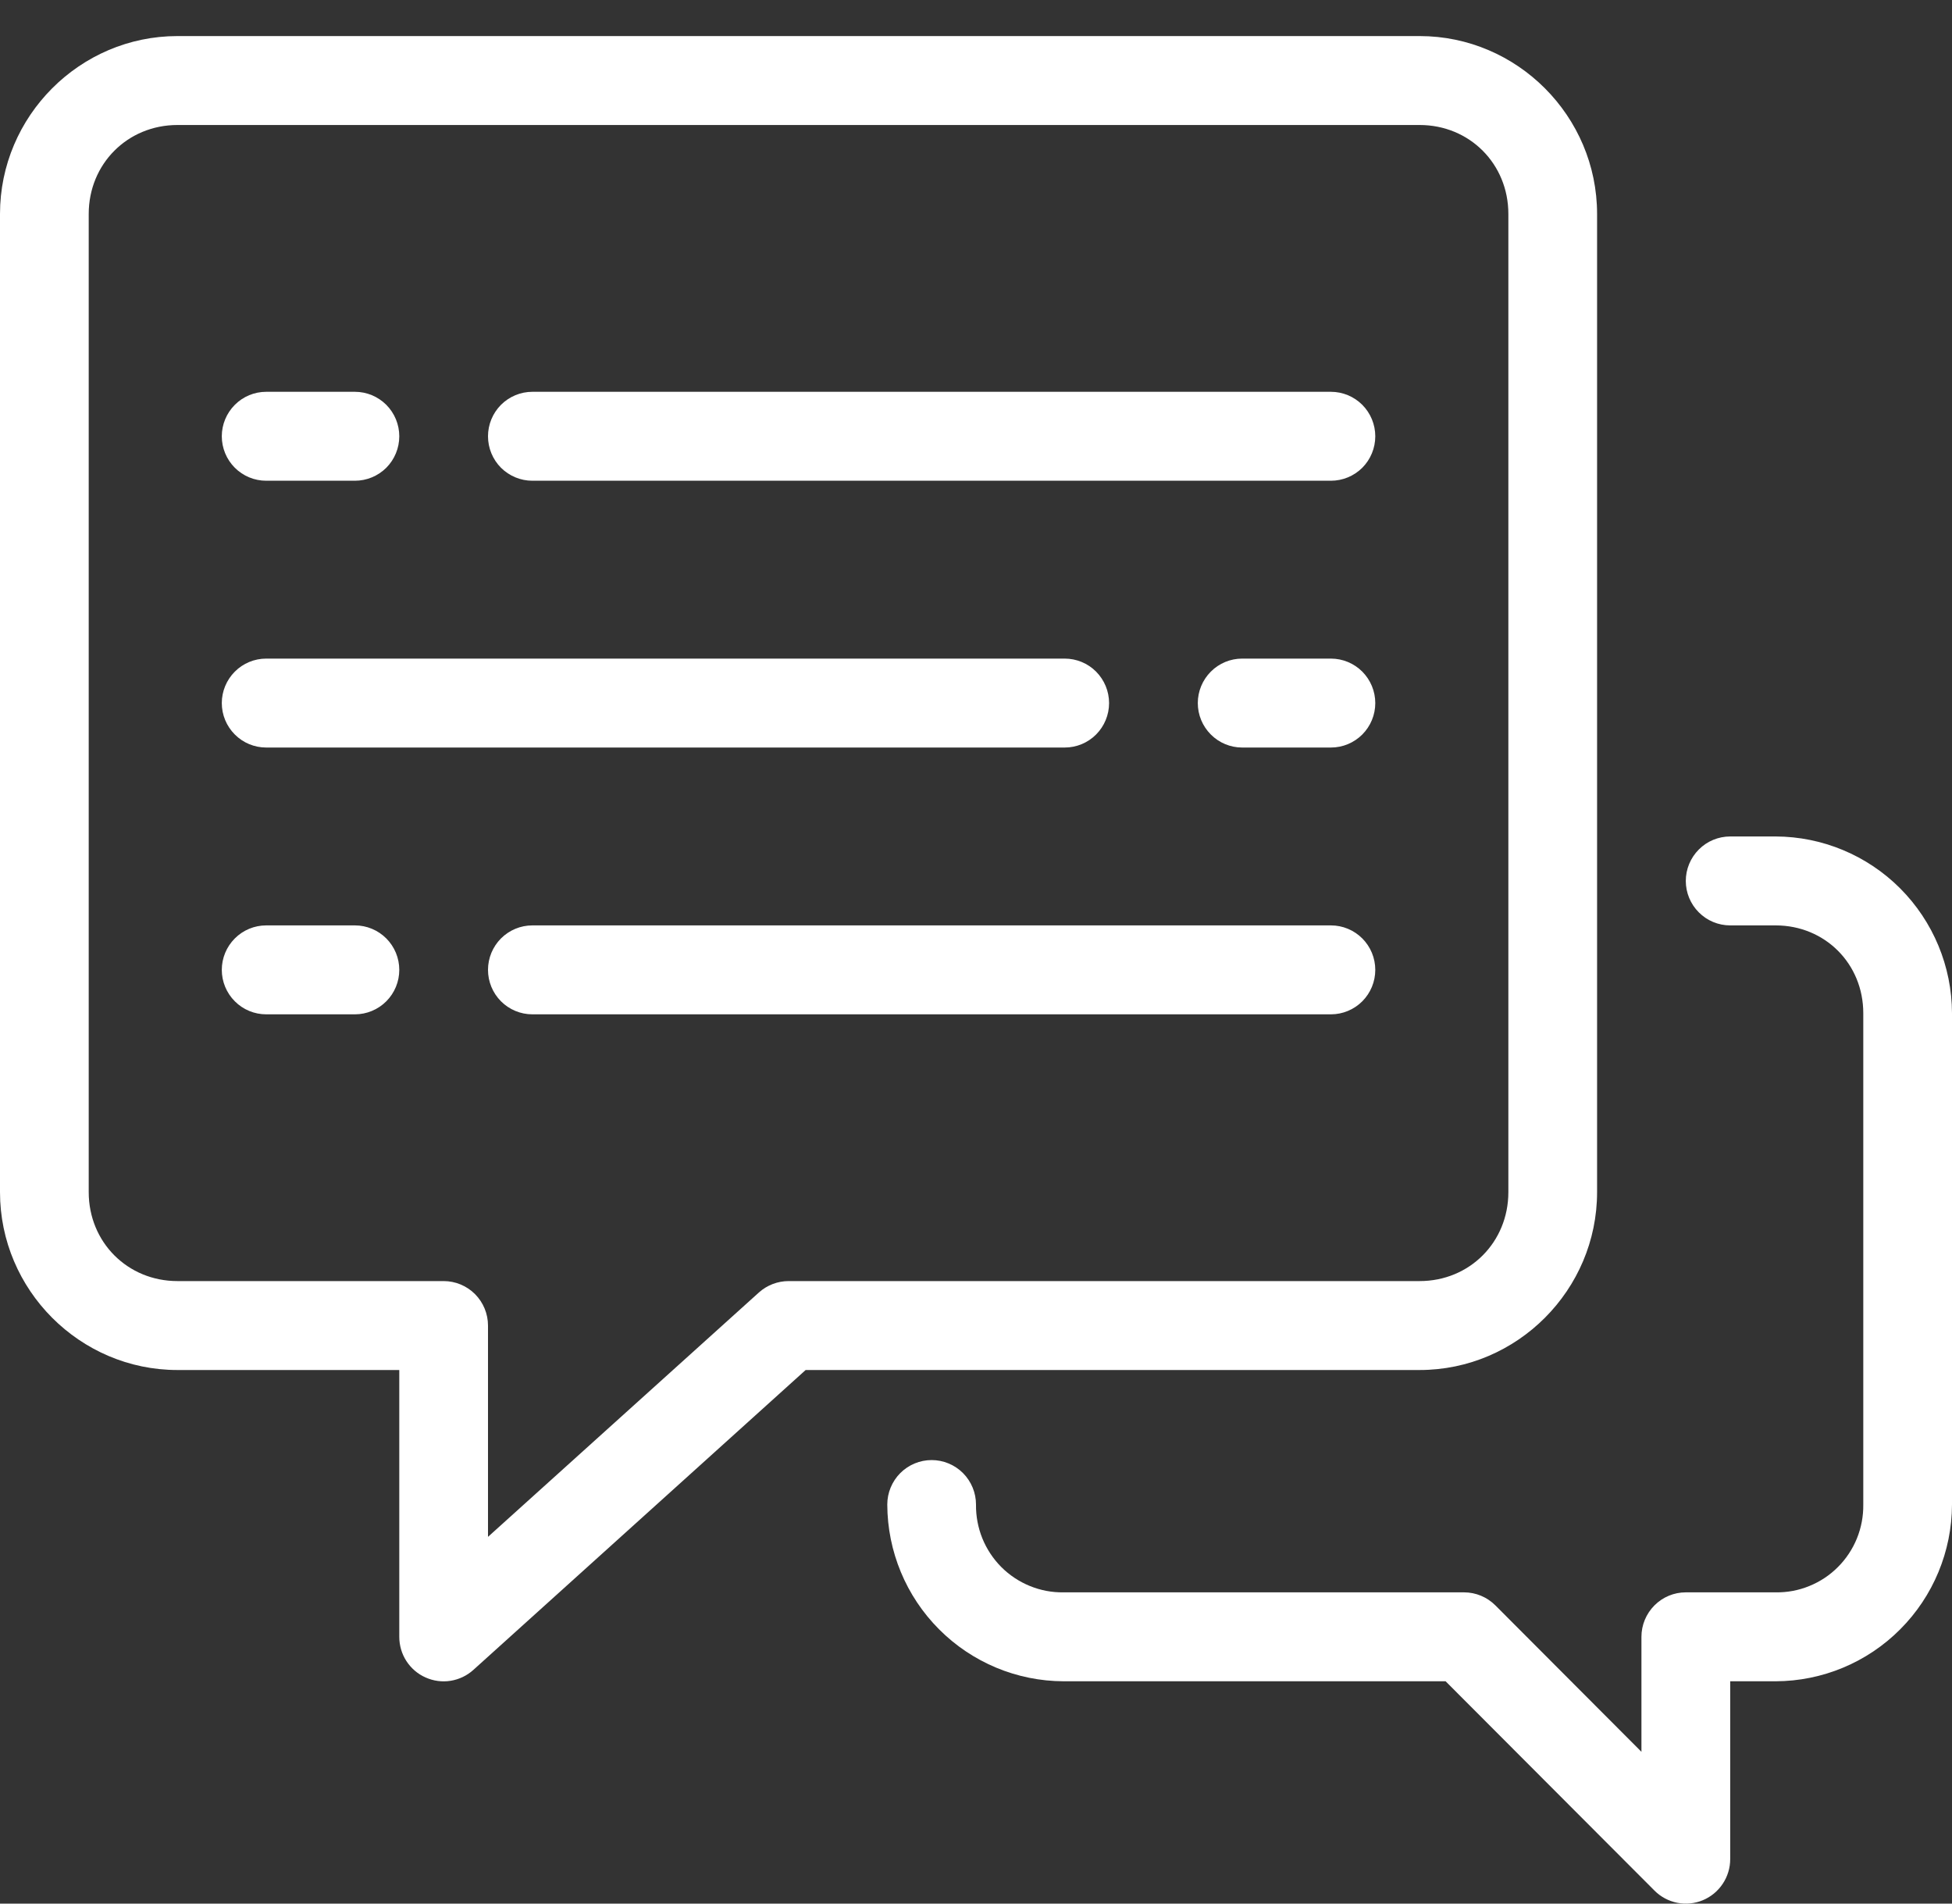 <svg width="40" height="39" viewBox="0 0 40 39" fill="none" xmlns="http://www.w3.org/2000/svg">
<rect x="0" y="0" width="40" height="39" fill="#333333" stroke="none"/>
<path d="M3.636 0.739C1.637 0.739 0 2.38 0 4.383V24.424C0 26.427 1.637 28.068 3.636 28.068H8.182V33.534C8.182 33.71 8.232 33.883 8.328 34.031C8.424 34.179 8.56 34.296 8.721 34.367C8.882 34.439 9.06 34.463 9.234 34.435C9.407 34.407 9.569 34.33 9.7 34.212L16.509 28.068H29.091C31.09 28.068 32.727 26.427 32.727 24.424V4.383C32.727 2.38 31.09 0.739 29.091 0.739H3.636ZM3.636 2.561H29.091C30.114 2.561 30.909 3.358 30.909 4.383V24.424C30.909 25.449 30.114 26.246 29.091 26.246H16.161C15.936 26.246 15.719 26.329 15.552 26.479L10 31.486V27.157C10 26.916 9.904 26.684 9.734 26.513C9.563 26.342 9.332 26.246 9.091 26.246H3.636C2.614 26.246 1.818 25.449 1.818 24.424V4.383C1.818 3.358 2.614 2.561 3.636 2.561Z" fill="white"/>
<path d="M35.455 17.137C35.213 17.137 34.982 17.233 34.812 17.404C34.641 17.575 34.545 17.806 34.545 18.048C34.545 18.29 34.641 18.521 34.812 18.692C34.982 18.863 35.213 18.959 35.455 18.959H36.386C37.397 18.959 38.182 19.745 38.182 20.758V30.824C38.185 31.061 38.141 31.297 38.052 31.517C37.963 31.736 37.831 31.936 37.663 32.104C37.496 32.272 37.297 32.404 37.077 32.493C36.858 32.583 36.623 32.627 36.386 32.623H34.545C34.304 32.623 34.073 32.719 33.903 32.89C33.732 33.061 33.636 33.293 33.636 33.534V35.89L30.643 32.89C30.472 32.719 30.241 32.623 30 32.623H21.795C21.559 32.627 21.324 32.583 21.104 32.493C20.885 32.404 20.686 32.272 20.518 32.104C20.351 31.936 20.219 31.736 20.13 31.517C20.041 31.297 19.997 31.061 20 30.824C20 30.583 19.904 30.351 19.734 30.18C19.563 30.009 19.332 29.913 19.091 29.913C18.85 29.913 18.619 30.009 18.448 30.18C18.278 30.351 18.182 30.583 18.182 30.824C18.185 31.784 18.567 32.703 19.244 33.381C19.921 34.06 20.838 34.442 21.795 34.445H29.623L33.903 38.733C34.03 38.861 34.192 38.947 34.368 38.983C34.544 39.018 34.727 39 34.893 38.931C35.059 38.862 35.201 38.745 35.301 38.595C35.401 38.446 35.455 38.269 35.455 38.089V34.445H36.386C37.344 34.442 38.261 34.06 38.938 33.381C39.615 32.703 39.997 31.784 40 30.824V20.758C39.997 19.799 39.615 18.88 38.938 18.201C38.261 17.523 37.344 17.14 36.386 17.137H35.455ZM10.909 8.027C10.668 8.027 10.437 8.123 10.266 8.294C10.096 8.465 10 8.697 10 8.938C10 9.18 10.096 9.412 10.266 9.583C10.437 9.753 10.668 9.849 10.909 9.849H27.273C27.514 9.849 27.745 9.753 27.916 9.583C28.086 9.412 28.182 9.18 28.182 8.938C28.182 8.697 28.086 8.465 27.916 8.294C27.745 8.123 27.514 8.027 27.273 8.027H10.909ZM5.455 8.027C5.213 8.027 4.982 8.123 4.812 8.294C4.641 8.465 4.545 8.697 4.545 8.938C4.545 9.18 4.641 9.412 4.812 9.583C4.982 9.753 5.213 9.849 5.455 9.849H7.273C7.514 9.849 7.745 9.753 7.916 9.583C8.086 9.412 8.182 9.18 8.182 8.938C8.182 8.697 8.086 8.465 7.916 8.294C7.745 8.123 7.514 8.027 7.273 8.027H5.455ZM5.455 13.493C5.213 13.493 4.982 13.589 4.812 13.76C4.641 13.931 4.545 14.163 4.545 14.404C4.545 14.646 4.641 14.877 4.812 15.048C4.982 15.219 5.213 15.315 5.455 15.315H21.818C22.059 15.315 22.291 15.219 22.461 15.048C22.631 14.877 22.727 14.646 22.727 14.404C22.727 14.163 22.631 13.931 22.461 13.76C22.291 13.589 22.059 13.493 21.818 13.493H5.455ZM25.454 13.493C25.213 13.493 24.982 13.589 24.812 13.76C24.641 13.931 24.545 14.163 24.545 14.404C24.545 14.646 24.641 14.877 24.812 15.048C24.982 15.219 25.213 15.315 25.454 15.315H27.273C27.514 15.315 27.745 15.219 27.916 15.048C28.086 14.877 28.182 14.646 28.182 14.404C28.182 14.163 28.086 13.931 27.916 13.76C27.745 13.589 27.514 13.493 27.273 13.493H25.454ZM10.909 18.959C10.668 18.959 10.437 19.055 10.266 19.226C10.096 19.397 10 19.628 10 19.87C10 20.112 10.096 20.343 10.266 20.514C10.437 20.685 10.668 20.781 10.909 20.781H27.273C27.514 20.781 27.745 20.685 27.916 20.514C28.086 20.343 28.182 20.112 28.182 19.87C28.182 19.628 28.086 19.397 27.916 19.226C27.745 19.055 27.514 18.959 27.273 18.959H10.909ZM5.455 18.959C5.213 18.959 4.982 19.055 4.812 19.226C4.641 19.397 4.545 19.628 4.545 19.87C4.545 20.112 4.641 20.343 4.812 20.514C4.982 20.685 5.213 20.781 5.455 20.781H7.273C7.514 20.781 7.745 20.685 7.916 20.514C8.086 20.343 8.182 20.112 8.182 19.87C8.182 19.628 8.086 19.397 7.916 19.226C7.745 19.055 7.514 18.959 7.273 18.959H5.455Z" fill="white"/>
</svg>
